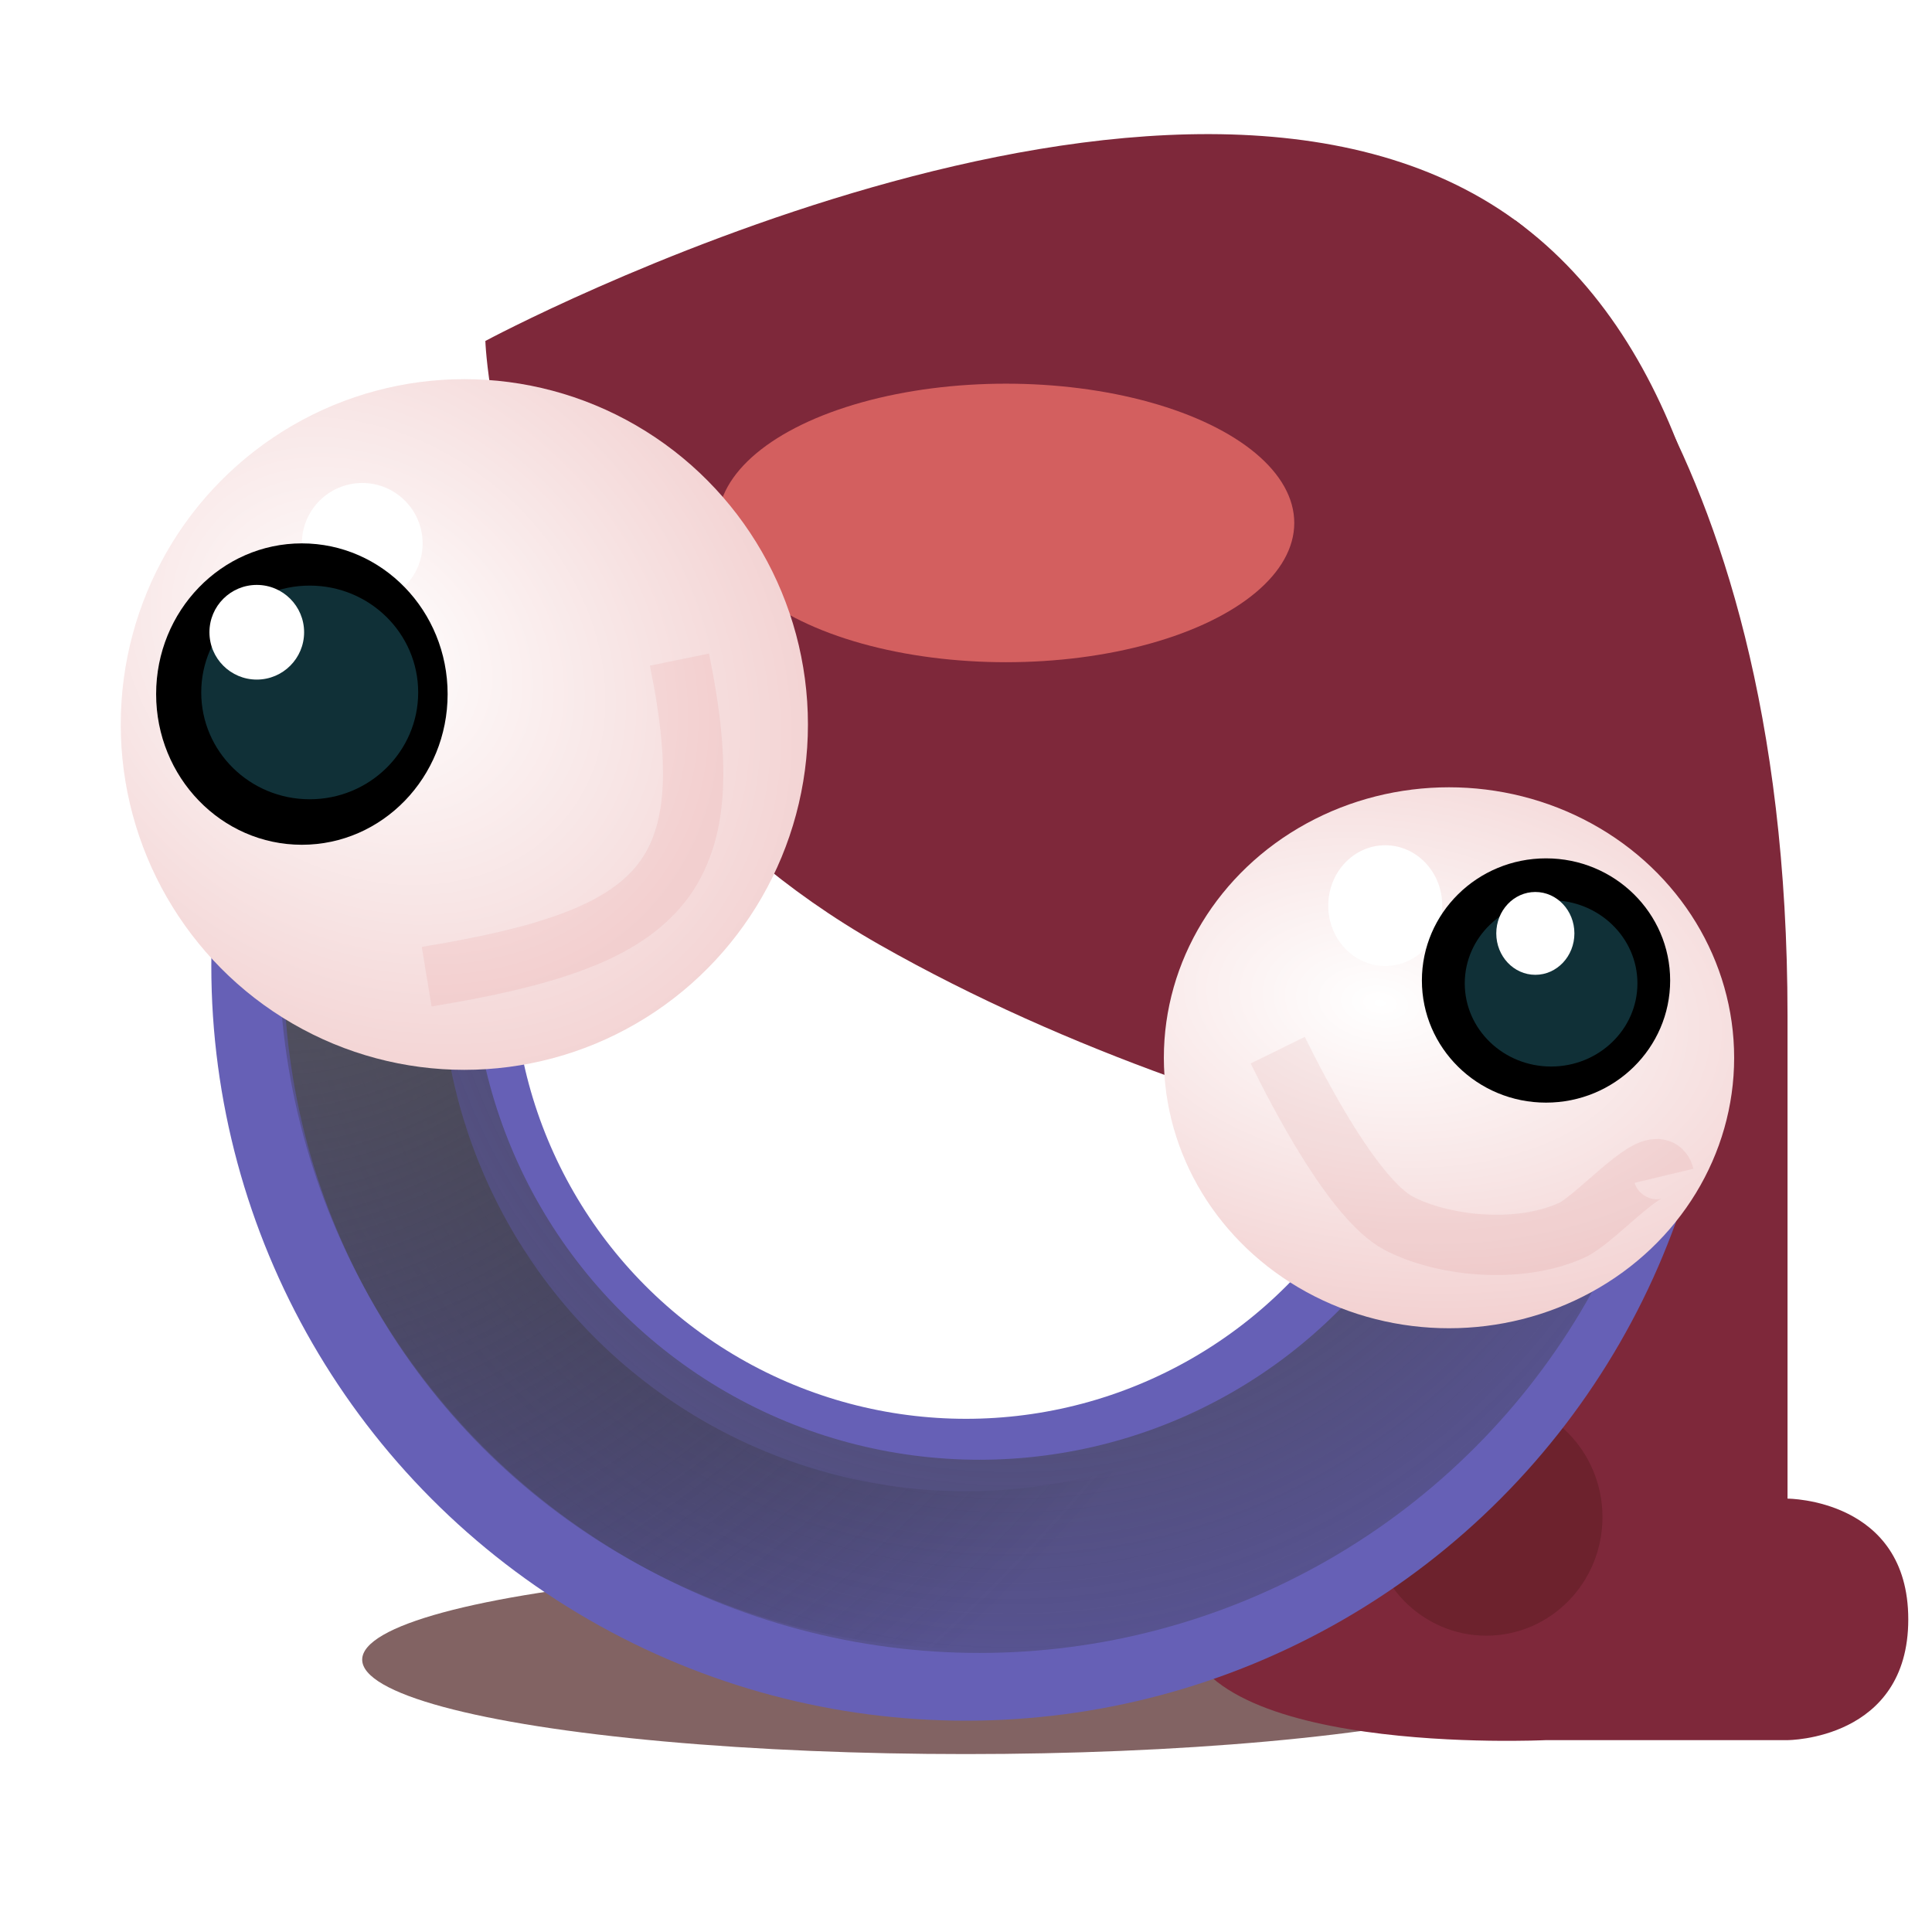 <?xml version="1.0" encoding="UTF-8" standalone="no"?>
<!-- Created with Inkscape (http://www.inkscape.org/) -->

<svg
   width="32"
   height="32"
   viewBox="0 0 32 32"
   version="1.1"
   id="svg1"
   sodipodi:docname="logo.svg"
   inkscape:version="1.4.2 (f4327f4, 2025-05-13)"
   xmlns:inkscape="http://www.inkscape.org/namespaces/inkscape"
   xmlns:sodipodi="http://sodipodi.sourceforge.net/DTD/sodipodi-0.dtd"
   xmlns:xlink="http://www.w3.org/1999/xlink"
   xmlns="http://www.w3.org/2000/svg"
   xmlns:svg="http://www.w3.org/2000/svg">
  <sodipodi:namedview
     id="namedview1"
     pagecolor="#505050"
     bordercolor="#eeeeee"
     borderopacity="1"
     inkscape:showpageshadow="0"
     inkscape:pageopacity="0"
     inkscape:pagecheckerboard="0"
     inkscape:deskcolor="#505050"
     inkscape:document-units="px"
     showgrid="true"
     inkscape:zoom="18.009126"
     inkscape:cx="8.190292"
     inkscape:cy="15.630964"
     inkscape:window-width="1920"
     inkscape:window-height="1017"
     inkscape:window-x="-8"
     inkscape:window-y="-8"
     inkscape:window-maximized="1"
     inkscape:current-layer="g30">
    <inkscape:grid
       id="grid1"
       units="px"
       originx="0"
       originy="0"
       spacingx="2"
       spacingy="2"
       empcolor="#0099e5"
       empopacity="0.302"
       color="#0099e5"
       opacity="0.149"
       empspacing="8"
       enabled="true"
       visible="false" />
  </sodipodi:namedview>
  <defs
     id="defs1">
    <linearGradient
       id="linearGradient24"
       inkscape:collect="always">
      <stop
         style="stop-color:#ffffff;stop-opacity:1;"
         offset="0"
         id="stop25" />
      <stop
         style="stop-color:#eab3b3;stop-opacity:1;"
         offset="1"
         id="stop26" />
    </linearGradient>
    <linearGradient
       id="linearGradient23"
       inkscape:collect="always">
      <stop
         style="stop-color:#ffffff;stop-opacity:1;"
         offset="0"
         id="stop23" />
      <stop
         style="stop-color:#e5a1a1;stop-opacity:1;"
         offset="1"
         id="stop24" />
    </linearGradient>
    <linearGradient
       id="linearGradient19"
       inkscape:collect="always">
      <stop
         style="stop-color:#5c5c5c;stop-opacity:1;"
         offset="0"
         id="stop19" />
      <stop
         style="stop-color:#212121;stop-opacity:0;"
         offset="1"
         id="stop20" />
    </linearGradient>
    <radialGradient
       inkscape:collect="always"
       xlink:href="#linearGradient19"
       id="radialGradient20"
       cx="7.194"
       cy="10.059"
       fx="7.194"
       fy="10.059"
       r="11.95"
       gradientUnits="userSpaceOnUse"
       gradientTransform="matrix(1.278,0.771,-1.037,1.718,7.233,-11.49)" />
    <filter
       inkscape:collect="always"
       style="color-interpolation-filters:sRGB"
       id="filter22"
       x="-0.176"
       y="-0.176"
       width="1.352"
       height="1.352">
      <feGaussianBlur
         inkscape:collect="always"
         stdDeviation="0.927"
         id="feGaussianBlur22" />
    </filter>
    <radialGradient
       inkscape:collect="always"
       xlink:href="#linearGradient23"
       id="radialGradient24"
       cx="6.509"
       cy="12.232"
       fx="6.509"
       fy="12.232"
       r="5.691"
       gradientTransform="matrix(2.354,1.953,-1.572,1.895,9.908,-25.106)"
       gradientUnits="userSpaceOnUse" />
    <radialGradient
       inkscape:collect="always"
       xlink:href="#linearGradient24"
       id="radialGradient26"
       cx="22.861"
       cy="16.568"
       fx="22.861"
       fy="16.568"
       r="4.723"
       gradientTransform="matrix(2.98,0.394,-0.241,1.824,-41.276,-22.613)"
       gradientUnits="userSpaceOnUse" />
    <filter
       inkscape:collect="always"
       style="color-interpolation-filters:sRGB"
       id="filter27"
       x="-0.557"
       y="-0.526"
       width="2.115"
       height="2.052">
      <feGaussianBlur
         inkscape:collect="always"
         stdDeviation="0.438"
         id="feGaussianBlur27" />
    </filter>
    <filter
       inkscape:collect="always"
       style="color-interpolation-filters:sRGB"
       id="filter29"
       x="-0.062"
       y="-0.063"
       width="1.124"
       height="1.126">
      <feGaussianBlur
         inkscape:collect="always"
         stdDeviation="0.106"
         id="feGaussianBlur29" />
    </filter>
    <filter
       inkscape:collect="always"
       style="color-interpolation-filters:sRGB"
       id="filter30"
       x="-0.049"
       y="-0.048"
       width="1.099"
       height="1.095">
      <feGaussianBlur
         inkscape:collect="always"
         stdDeviation="0.099"
         id="feGaussianBlur30" />
    </filter>
    <filter
       inkscape:collect="always"
       style="color-interpolation-filters:sRGB"
       id="filter31"
       x="-0.508"
       y="-0.43"
       width="2.11"
       height="1.935">
      <feGaussianBlur
         inkscape:collect="always"
         stdDeviation="0.9"
         id="feGaussianBlur31" />
    </filter>
    <filter
       inkscape:collect="always"
       style="color-interpolation-filters:sRGB"
       id="filter32"
       x="-0.398"
       y="-0.719"
       width="1.802"
       height="2.529">
      <feGaussianBlur
         inkscape:collect="always"
         stdDeviation="0.874"
         id="feGaussianBlur32" />
    </filter>
    <filter
       inkscape:collect="always"
       style="color-interpolation-filters:sRGB"
       id="filter1"
       x="-0.194"
       y="-1.166"
       width="1.389"
       height="3.332">
      <feGaussianBlur
         inkscape:collect="always"
         stdDeviation="1.944"
         id="feGaussianBlur1" />
    </filter>
    <radialGradient
       inkscape:collect="always"
       xlink:href="#linearGradient19"
       id="radialGradient2"
       gradientUnits="userSpaceOnUse"
       gradientTransform="matrix(1.473,-0.002,0.003,1.541,-4.335,0.869)"
       cx="14.28"
       cy="8.659"
       fx="14.28"
       fy="8.659"
       r="11.95" />
    <filter
       inkscape:collect="always"
       style="color-interpolation-filters:sRGB"
       id="filter2"
       x="-0.131"
       y="-0.131"
       width="1.262"
       height="1.262">
      <feGaussianBlur
         inkscape:collect="always"
         stdDeviation="0.425"
         id="feGaussianBlur2" />
    </filter>
    <filter
       inkscape:collect="always"
       style="color-interpolation-filters:sRGB"
       id="filter3"
       x="-0.669"
       y="-1.27"
       width="2.339"
       height="3.541">
      <feGaussianBlur
         inkscape:collect="always"
         stdDeviation="2.292"
         id="feGaussianBlur3" />
    </filter>
    <filter
       inkscape:collect="always"
       style="color-interpolation-filters:sRGB"
       id="filter4"
       x="-0.925"
       y="-0.907"
       width="2.85"
       height="2.813">
      <feGaussianBlur
         inkscape:collect="always"
         stdDeviation="1.483"
         id="feGaussianBlur4" />
    </filter>
  </defs>
  <g
     inkscape:groupmode="layer"
     id="layer6"
     inkscape:label="Shadow">
    <ellipse
       style="fill:#826363;stroke-linejoin:round;filter:url(#filter1);fill-opacity:1"
       id="path1"
       ry="2"
       rx="12"
       cy="28"
       cx="16"
       transform="matrix(0.833,0,0,0.782,2.667,5.593)"
       inkscape:label="Shade" />
  </g>
  <g
     inkscape:groupmode="layer"
     id="layer2"
     inkscape:label="BG">
    <path
       style="fill:#7e283a;fill-opacity:1;stroke:none;stroke-width:1px;stroke-linecap:butt;stroke-linejoin:miter;stroke-opacity:1"
       d="m 25.095,3.647 c 0,0 4.512,3.175 4.512,13.175 v 8 c 0,0 2,0 2,2 0,2 -2,2 -2,2 h -4 c 0,0 -6,0.291 -6,-2 v -4 l 6,-4 z"
       id="path17"
       sodipodi:nodetypes="cscsccsccc"
       inkscape:label="HatBG" />
    <ellipse
       style="mix-blend-mode:normal;fill:#501616;fill-opacity:1;stroke-width:3.2;stroke-linejoin:round;stroke-dasharray:none;filter:url(#filter4);opacity:0.595"
       id="path3"
       cx="24.618"
       cy="25.129"
       rx="1.924"
       ry="1.963" />
  </g>
  <g
     inkscape:label="Base"
     inkscape:groupmode="layer"
     id="layer1"
     style="display:inline">
    <circle
       style="fill:none;fill-opacity:1;stroke:#6660b6;stroke-width:5;stroke-linejoin:round;stroke-dasharray:none;stroke-opacity:1"
       id="path15"
       cx="16"
       cy="16"
       r="10"
       inkscape:label="O_Base" />
    <circle
       style="display:inline;opacity:1;mix-blend-mode:screen;fill:none;fill-opacity:1;stroke:url(#radialGradient2);stroke-width:3.2;stroke-linejoin:round;stroke-dasharray:none;stroke-opacity:1;filter:url(#filter2)"
       id="circle1"
       cx="16.222"
       cy="15.778"
       r="10"
       inkscape:label="O_Highlight" />
    <g
       inkscape:groupmode="layer"
       id="layer3"
       inkscape:label="Blur"
       style="display:inline;opacity:1;mix-blend-mode:screen">
      <circle
         style="fill:none;fill-opacity:1;stroke:url(#radialGradient20);stroke-width:2.6;stroke-linejoin:round;stroke-dasharray:none;stroke-opacity:1;filter:url(#filter22)"
         id="path15-8"
         cx="16"
         cy="16"
         r="10"
         inkscape:label="O_Highlight" />
    </g>
    <path
       style="fill:#7e283a;fill-opacity:1;stroke:none;stroke-width:1px;stroke-linecap:butt;stroke-linejoin:miter;stroke-opacity:1"
       d="m 8.039,5.647 c 0,0 0.206,6.407 6.528,10 C 20.888,19.239 28.393,20 28.393,20 c 0,0 2.364,-12.233 -3.297,-16.353 -5.661,-4.12 -17.056,2 -17.056,2 z"
       id="path16"
       sodipodi:nodetypes="cscsc"
       inkscape:label="Hat" />
    <ellipse
       style="mix-blend-mode:normal;fill:#d35f5f;fill-opacity:1;stroke-width:3.2;stroke-linejoin:round;stroke-dasharray:none;filter:url(#filter3)"
       id="path2"
       cx="18.213"
       cy="8.163"
       rx="4.109"
       ry="2.166"
       transform="matrix(1.162,0,0,1.065,-4.501,-0.032)" />
  </g>
  <g
     inkscape:groupmode="layer"
     id="layer4"
     inkscape:label="Eyes">
    <ellipse
       style="opacity:1;fill:url(#radialGradient24);fill-opacity:1;stroke:none;stroke-width:3.19;stroke-linejoin:round;stroke-dasharray:none;stroke-opacity:1"
       id="path22"
       cx="7.691"
       cy="12"
       rx="5.691"
       ry="5.72"
       inkscape:label="EyeL" />
    <ellipse
       style="opacity:1;fill:url(#radialGradient26);fill-opacity:1;stroke:none;stroke-width:2.6;stroke-linejoin:round;stroke-dasharray:none;stroke-opacity:1"
       id="path23"
       cx="24"
       cy="17.52"
       rx="4.723"
       ry="4.48"
       inkscape:label="EyeR" />
    <g
       inkscape:groupmode="layer"
       id="layer5"
       inkscape:label="Blur"
       style="filter:url(#filter27)">
      <path
         style="opacity:0.269;mix-blend-mode:normal;fill:none;stroke:#c33030;stroke-width:1px;stroke-linecap:butt;stroke-linejoin:miter;stroke-opacity:1;filter:url(#filter31)"
         d="M 7.067,16.177 C 10.945,15.539 12.009,14.615 11.254,10.925"
         id="path30"
         sodipodi:nodetypes="cc"
         inkscape:label="Shade" />
      <path
         style="fill:none;stroke:#b52c2c;stroke-width:1px;stroke-linecap:butt;stroke-linejoin:miter;stroke-opacity:1;filter:url(#filter32);opacity:0.272"
         d="m 21.163,17.394 c 0.358,0.729 1.268,2.477 2.002,2.866 0.685,0.363 1.949,0.531 2.866,0.118 0.429,-0.193 1.417,-1.377 1.531,-0.903"
         id="path31"
         sodipodi:nodetypes="cssc"
         inkscape:label="Shade" />
      <circle
         style="filter:url(#filter27);opacity:1;fill:#ffffff;fill-opacity:1;stroke:none;stroke-width:2.6;stroke-linejoin:round;stroke-dasharray:none;stroke-opacity:1"
         id="path26"
         cx="6"
         cy="9"
         r="1"
         inkscape:label="HL" />
      <ellipse
         style="filter:url(#filter27);opacity:1;fill:#ffffff;fill-opacity:1;stroke:none;stroke-width:2.6;stroke-linejoin:round;stroke-dasharray:none;stroke-opacity:1"
         id="path27"
         cx="22.944"
         cy="15"
         rx="0.944"
         ry="1"
         inkscape:label="HL" />
    </g>
    <ellipse
       style="opacity:1;fill:#000000;fill-opacity:1;stroke:none;stroke-width:2.6;stroke-linejoin:round;stroke-dasharray:none;stroke-opacity:1;filter:url(#filter30)"
       id="path28"
       cx="5"
       cy="11.496"
       rx="2.414"
       ry="2.496"
       inkscape:label="PupilL" />
    <ellipse
       style="opacity:1;fill:#000000;fill-opacity:1;stroke:none;stroke-width:2.6;stroke-linejoin:round;stroke-dasharray:none;stroke-opacity:1;filter:url(#filter29)"
       id="path29"
       cx="25.607"
       cy="16.24"
       rx="2.056"
       ry="2.023"
       inkscape:label="PupilR" />
    <g
       inkscape:groupmode="layer"
       id="g30"
       inkscape:label="Blur"
       style="filter:url(#filter27)">
      <ellipse
         style="opacity:1;fill:#103037;fill-opacity:1;stroke-width:1.612;stroke-linejoin:round;stroke-dasharray:none;filter:url(#filter27)"
         id="ellipse4"
         cx="5.11"
         cy="11.469"
         rx="1.583"
         ry="1.54"
         inkscape:label="IrisL"
         transform="matrix(1.135,0,0,1.149,-0.67,-1.709)" />
      <ellipse
         style="display:inline;opacity:1;fill:#103037;fill-opacity:1;stroke-width:1.449;stroke-linejoin:round;stroke-dasharray:none"
         id="path4"
         cx="25.691"
         cy="16.288"
         rx="1.43"
         ry="1.377"
         inkscape:label="IrisR" />
      <circle
         style="opacity:1;fill:#ffffff;fill-opacity:1;stroke:none;stroke-width:2.039;stroke-linejoin:round;stroke-dasharray:none;stroke-opacity:1"
         id="circle30"
         cx="4.253"
         cy="10.472"
         r="0.784"
         inkscape:label="HL" />
      <ellipse
         style="opacity:1;fill:#ffffff;fill-opacity:1;stroke:none;stroke-width:1.783;stroke-linejoin:round;stroke-dasharray:none;stroke-opacity:1"
         id="ellipse30"
         cx="25.43"
         cy="15.46"
         rx="0.647"
         ry="0.686"
         inkscape:label="HL" />
    </g>
  </g>
</svg>
